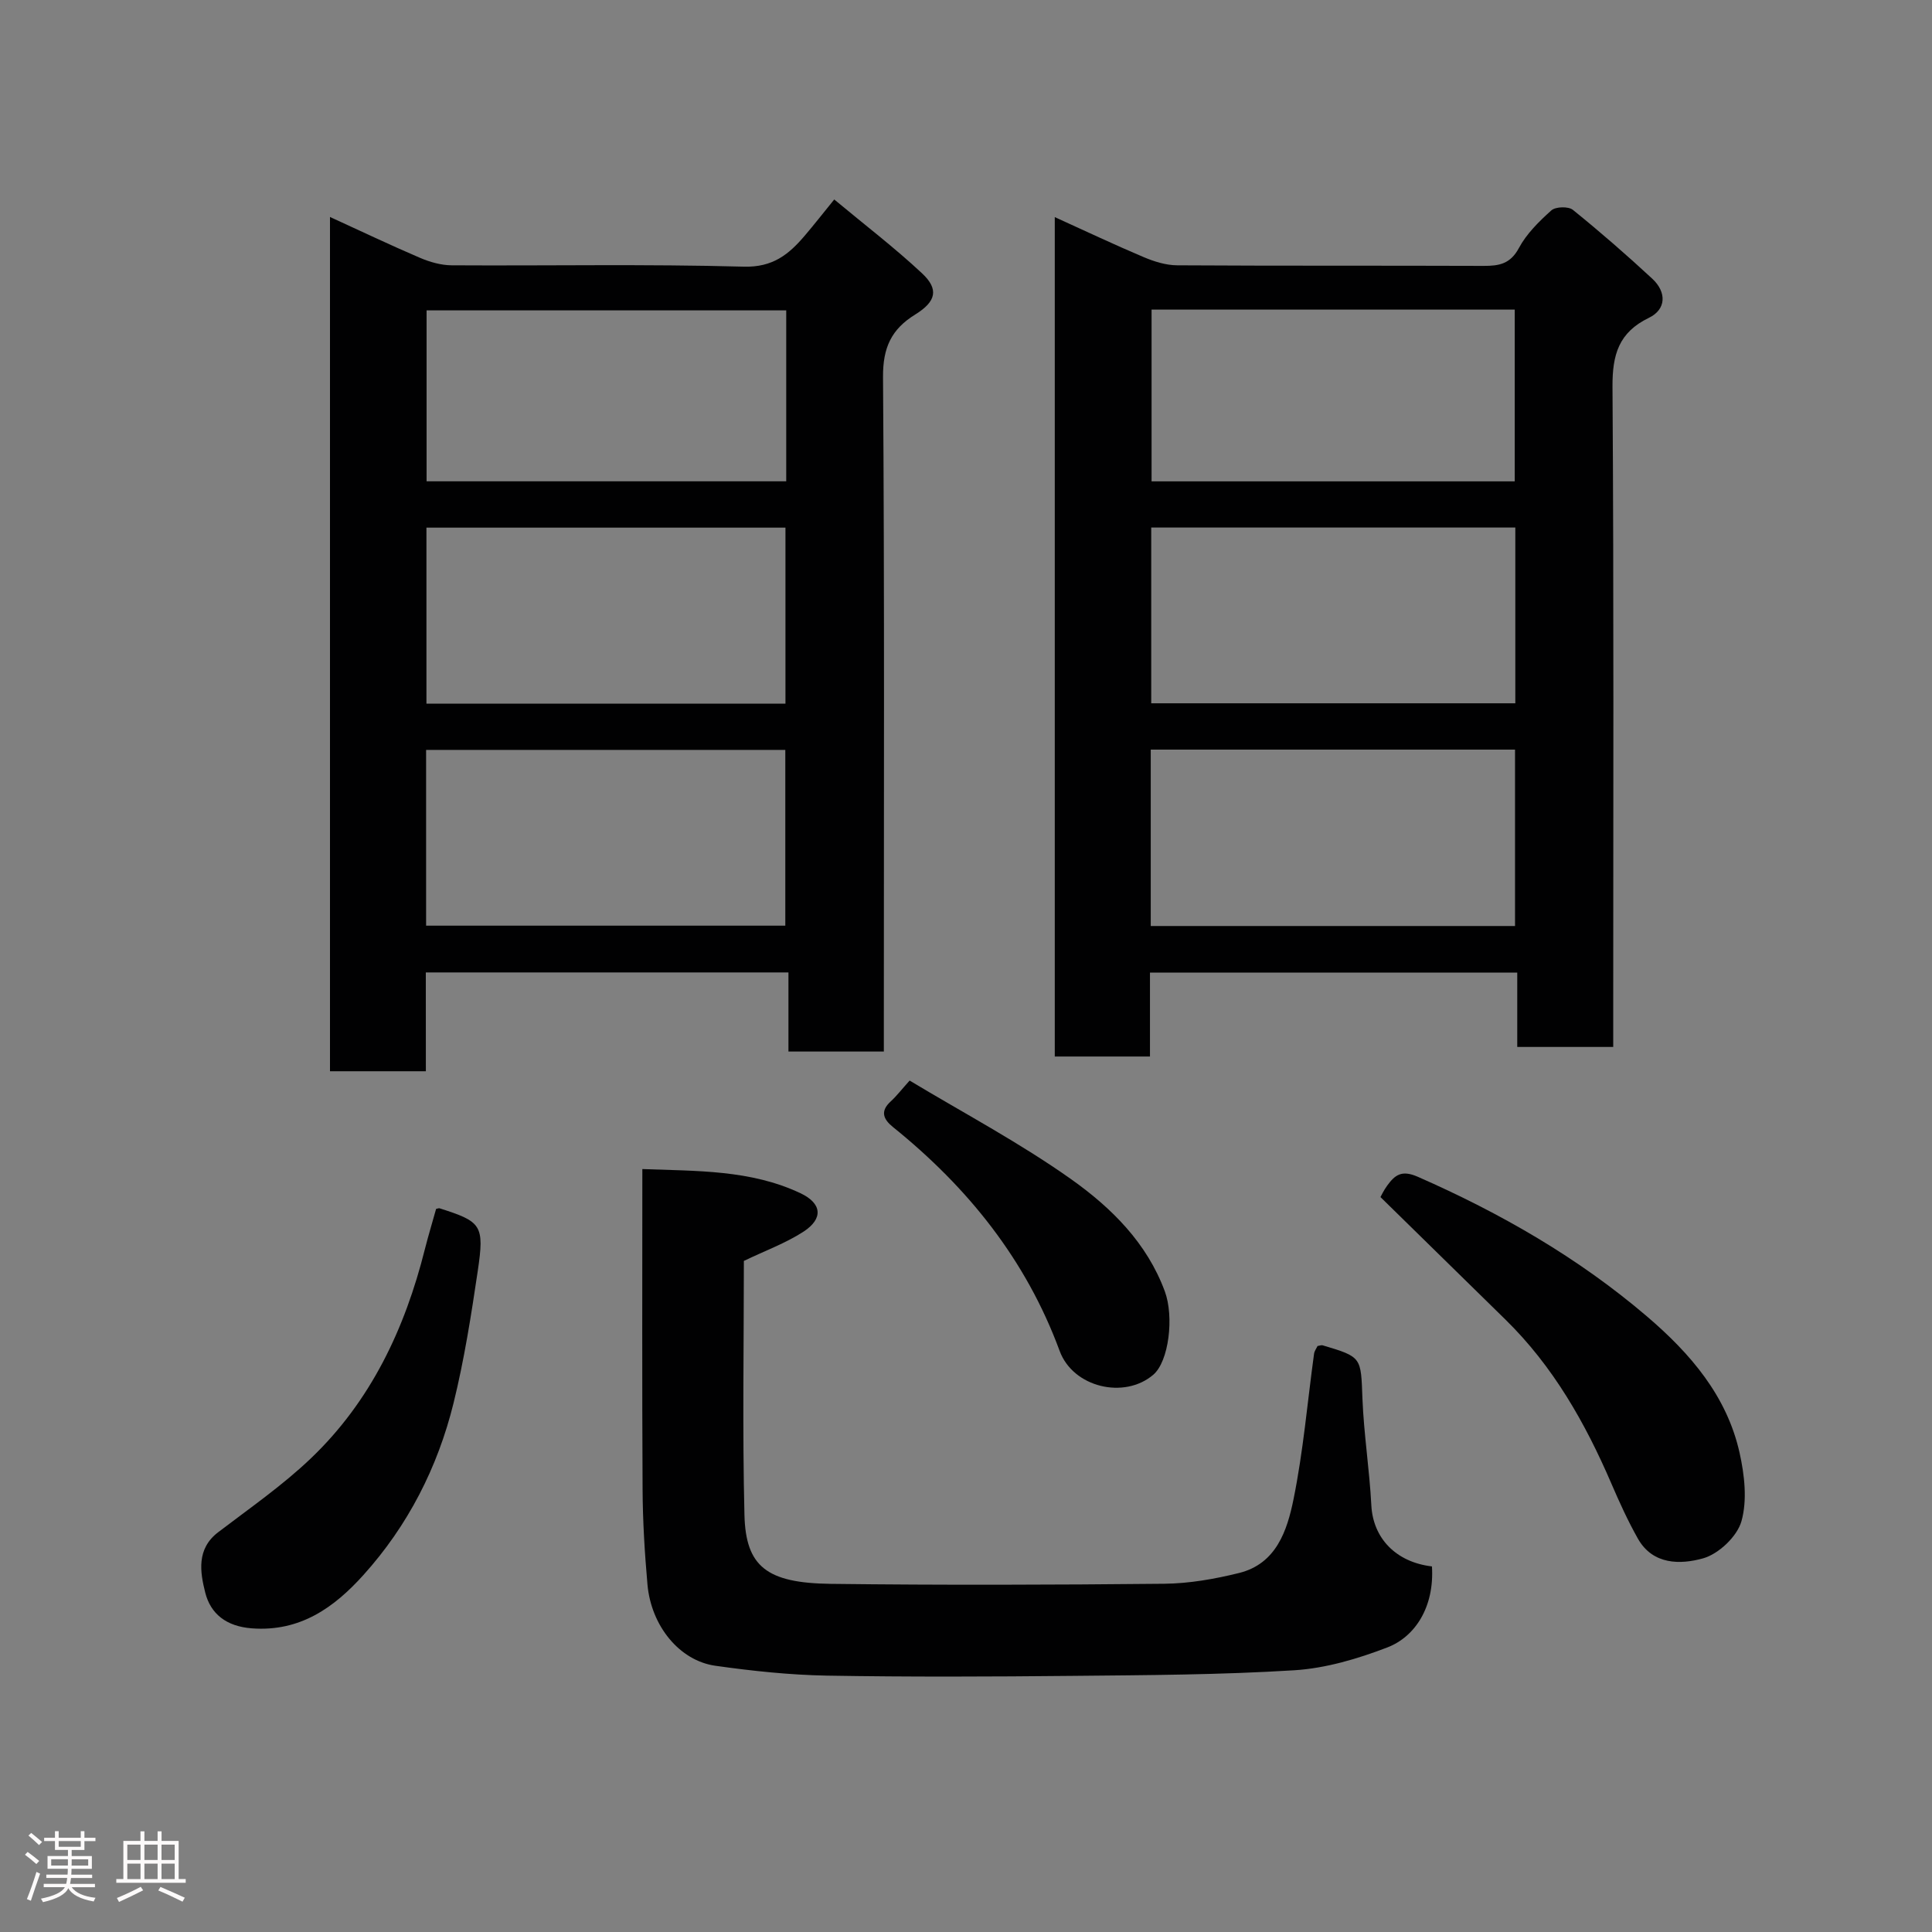 <svg enable-background="new 0 0 400 400" viewBox="0 0 400 400" xmlns="http://www.w3.org/2000/svg"><rect x="0" y="0" width="400" height="400" fill="#808080" stroke="none"/><path d="m5.17 384 .55-.58c.85.61 1.65 1.24 2.4 1.87l-.59.64c-.83-.73-1.62-1.38-2.36-1.93m1.22 9.53-.82-.34c.71-1.76 1.37-3.64 1.98-5.63.24.13.5.25.76.36-.6 1.67-1.24 3.54-1.92 5.61m-.5-13.5.57-.54c.56.44 1.31 1.06 2.26 1.87l-.64.64c-.68-.66-1.41-1.32-2.19-1.97m3.25.46h2.24v-1.36h.77v1.36h4.57v-1.36h.76v1.36h2.28v.69h-2.28v1.84h-2.64v1.26h4.18v2.64h-4.21c0 .45-.02.86-.05 1.21h4.32v.69h-4.38c-.04.34-.1.75-.19 1.22h5.15v.69h-4.82c.87 1.19 2.51 1.92 4.93 2.19-.17.31-.3.57-.37.76-2.77-.49-4.52-1.41-5.26-2.76-.56 1.26-2.3 2.23-5.24 2.9-.12-.24-.26-.48-.43-.72 2.73-.55 4.38-1.34 4.96-2.38h-4.38v-.69h4.65c.1-.38.17-.79.21-1.22h-4.32v-.69h4.4c.03-.34.05-.75.05-1.21h-4.2v-2.64h4.23v-1.26h-2.69v-1.84h-2.24zm1.46 4.46v1.29h3.45c.01-.4.02-.57.01-.53v-.32-.45h-3.46zm1.55-2.59h4.57v-1.19h-4.57zm6.11 2.59h-3.42v.77c-.02.19-.01.37-.02.53h3.44z" fill="#fcfafa"/><path d="m32.63 379.16h.82v1.98h3.54v7.89h1.46v.78h-14.37v-.78h1.46v-7.89h3.54v-1.98h.82v1.98h2.73zm-3.49 11.48.5.73c-1.61.82-3.28 1.63-5 2.41-.13-.27-.28-.55-.44-.82 1.75-.72 3.4-1.49 4.94-2.32m-2.78-5.55h2.73v-3.18h-2.73zm0 3.95h2.73v-3.2h-2.73zm3.54-3.95h2.73v-3.18h-2.73zm0 3.95h2.73v-3.2h-2.73zm7.89 4.68c-1.84-.92-3.51-1.7-5.02-2.32l.45-.73c1.89.8 3.57 1.55 5.04 2.23zm-1.62-11.81h-2.73v3.18h2.73zm-2.73 7.13h2.73v-3.2h-2.73z" fill="#fcfafa"/><g fill="#010102"><path d="m88.17 221.79c-6.99 0-13.26 0-19.85 0 0-58.71 0-117.3 0-176.87 6.34 2.9 12.42 5.8 18.61 8.45 2.05.88 4.37 1.54 6.56 1.56 20.16.12 40.34-.28 60.49.28 6.01.17 9.32-2.53 12.62-6.4 1.91-2.24 3.73-4.57 6.12-7.51 6.29 5.24 12.5 9.98 18.18 15.29 3.51 3.28 2.95 5.83-1.42 8.53-4.94 3.05-6.7 6.86-6.66 12.93.32 44.49.17 88.99.17 133.49v6.17c-6.66 0-12.93 0-19.75 0 0-5.26 0-10.66 0-16.38-25.27 0-49.98 0-75.08 0 .01 6.69.01 13.3.01 20.46zm.12-112.55v36.44h74.33c0-12.37 0-24.42 0-36.44-24.96 0-49.54 0-74.33 0zm-.07 82.41h74.37c0-12.4 0-24.45 0-36.39-24.99 0-49.57 0-74.37 0zm74.56-127.39c-25.16 0-49.74 0-74.46 0v35.39h74.46c0-11.94 0-23.53 0-35.39z"/><path d="m334 216.76c-6.97 0-13.24 0-19.87 0 0-5.16 0-10.1 0-15.4-25.41 0-50.45 0-76.04 0v17.38c-6.81 0-13.07 0-19.71 0 0-57.67 0-115.38 0-173.79 6.19 2.81 12.21 5.66 18.35 8.26 2.19.93 4.65 1.71 7 1.72 21.15.13 42.31.04 63.46.12 3.19.01 5.51-.41 7.27-3.68 1.59-2.97 4.18-5.53 6.73-7.81.88-.79 3.54-.86 4.46-.11 5.63 4.55 11.1 9.31 16.41 14.23 3.06 2.83 2.91 6.39-.67 8.12-6.27 3.03-7.58 7.66-7.54 14.27.29 43.46.15 86.93.15 130.4zm-95.65-107.54v36.39h75.38c0-12.32 0-24.25 0-36.39-25.18 0-50.09 0-75.38 0zm-.1 45.98v36.52h75.42c0-12.33 0-24.37 0-36.52-25.25 0-50.17 0-75.42 0zm.17-91.1v35.56h75.19c0-12.05 0-23.76 0-35.56-25.18 0-49.98 0-75.19 0z"/><path d="m154.01 261.06c0 17.26-.31 34.92.12 52.57.26 10.72 4.62 14.13 17.9 14.29 22.99.28 45.99.21 68.99-.02 5.19-.05 10.46-.98 15.52-2.23 7.71-1.91 9.96-8.81 11.27-15.27 2.02-9.92 2.87-20.07 4.25-30.11.08-.6.51-1.15.72-1.61.5-.08.8-.22 1.04-.15 8.19 2.43 7.93 2.44 8.26 11.05.29 7.37 1.46 14.71 1.84 22.08.35 6.74 5.01 11.76 12.55 12.65.53 8.34-3.45 14.55-9.23 16.77-6.14 2.36-12.75 4.32-19.26 4.73-15.23.95-30.52 1.01-45.79 1.16-17 .17-34 .24-50.99-.05-7.7-.14-15.44-.96-23.08-2.04-7.45-1.05-13.31-8.26-14.07-16.83-.58-6.58-.98-13.19-1.01-19.79-.12-21.82-.05-43.64-.05-66.22 11.28.43 22.39.12 32.73 5 4.46 2.1 4.77 5.25.67 7.94-3.71 2.41-8 3.97-12.38 6.08z"/><path d="m285.81 247.84c.13-.22.66-1.37 1.39-2.37 1.61-2.21 3-3.3 6.34-1.83 17.14 7.53 33.22 16.75 47.47 28.93 8.93 7.63 16.51 16.41 19.15 28.21 1.02 4.58 1.62 9.81.39 14.17-.89 3.16-4.73 6.79-7.95 7.69-4.65 1.3-10.39 1.4-13.49-4.08-2.07-3.67-3.83-7.54-5.5-11.42-5.41-12.56-12.07-24.29-21.94-33.95-8.54-8.38-17.08-16.75-25.86-25.35z"/><path d="m90.29 250.29c.4-.08.57-.17.7-.13 8.7 2.77 9.33 3.46 7.93 12.94-1.36 9.18-2.8 18.4-5.02 27.4-3.28 13.31-9.46 25.39-18.66 35.59-6.03 6.7-13.09 11.8-23.11 11.04-5.27-.4-8.53-2.99-9.64-7.41-1.06-4.21-1.86-9.03 2.68-12.49 6.51-4.97 13.31-9.67 19.2-15.3 12.41-11.85 19.47-26.84 23.6-43.32.72-2.83 1.57-5.62 2.32-8.32z"/><path d="m188.33 223.72c11.04 6.65 22.78 12.86 33.52 20.48 8.24 5.86 15.62 13.13 19.32 23.18 1.93 5.24.84 14.49-2.4 17.25-5.99 5.12-16.59 2.63-19.38-4.93-6.95-18.88-19.01-33.86-34.49-46.34-1.99-1.6-2.75-3.27-.48-5.33 1.19-1.09 2.2-2.41 3.91-4.31z"/></g></svg>